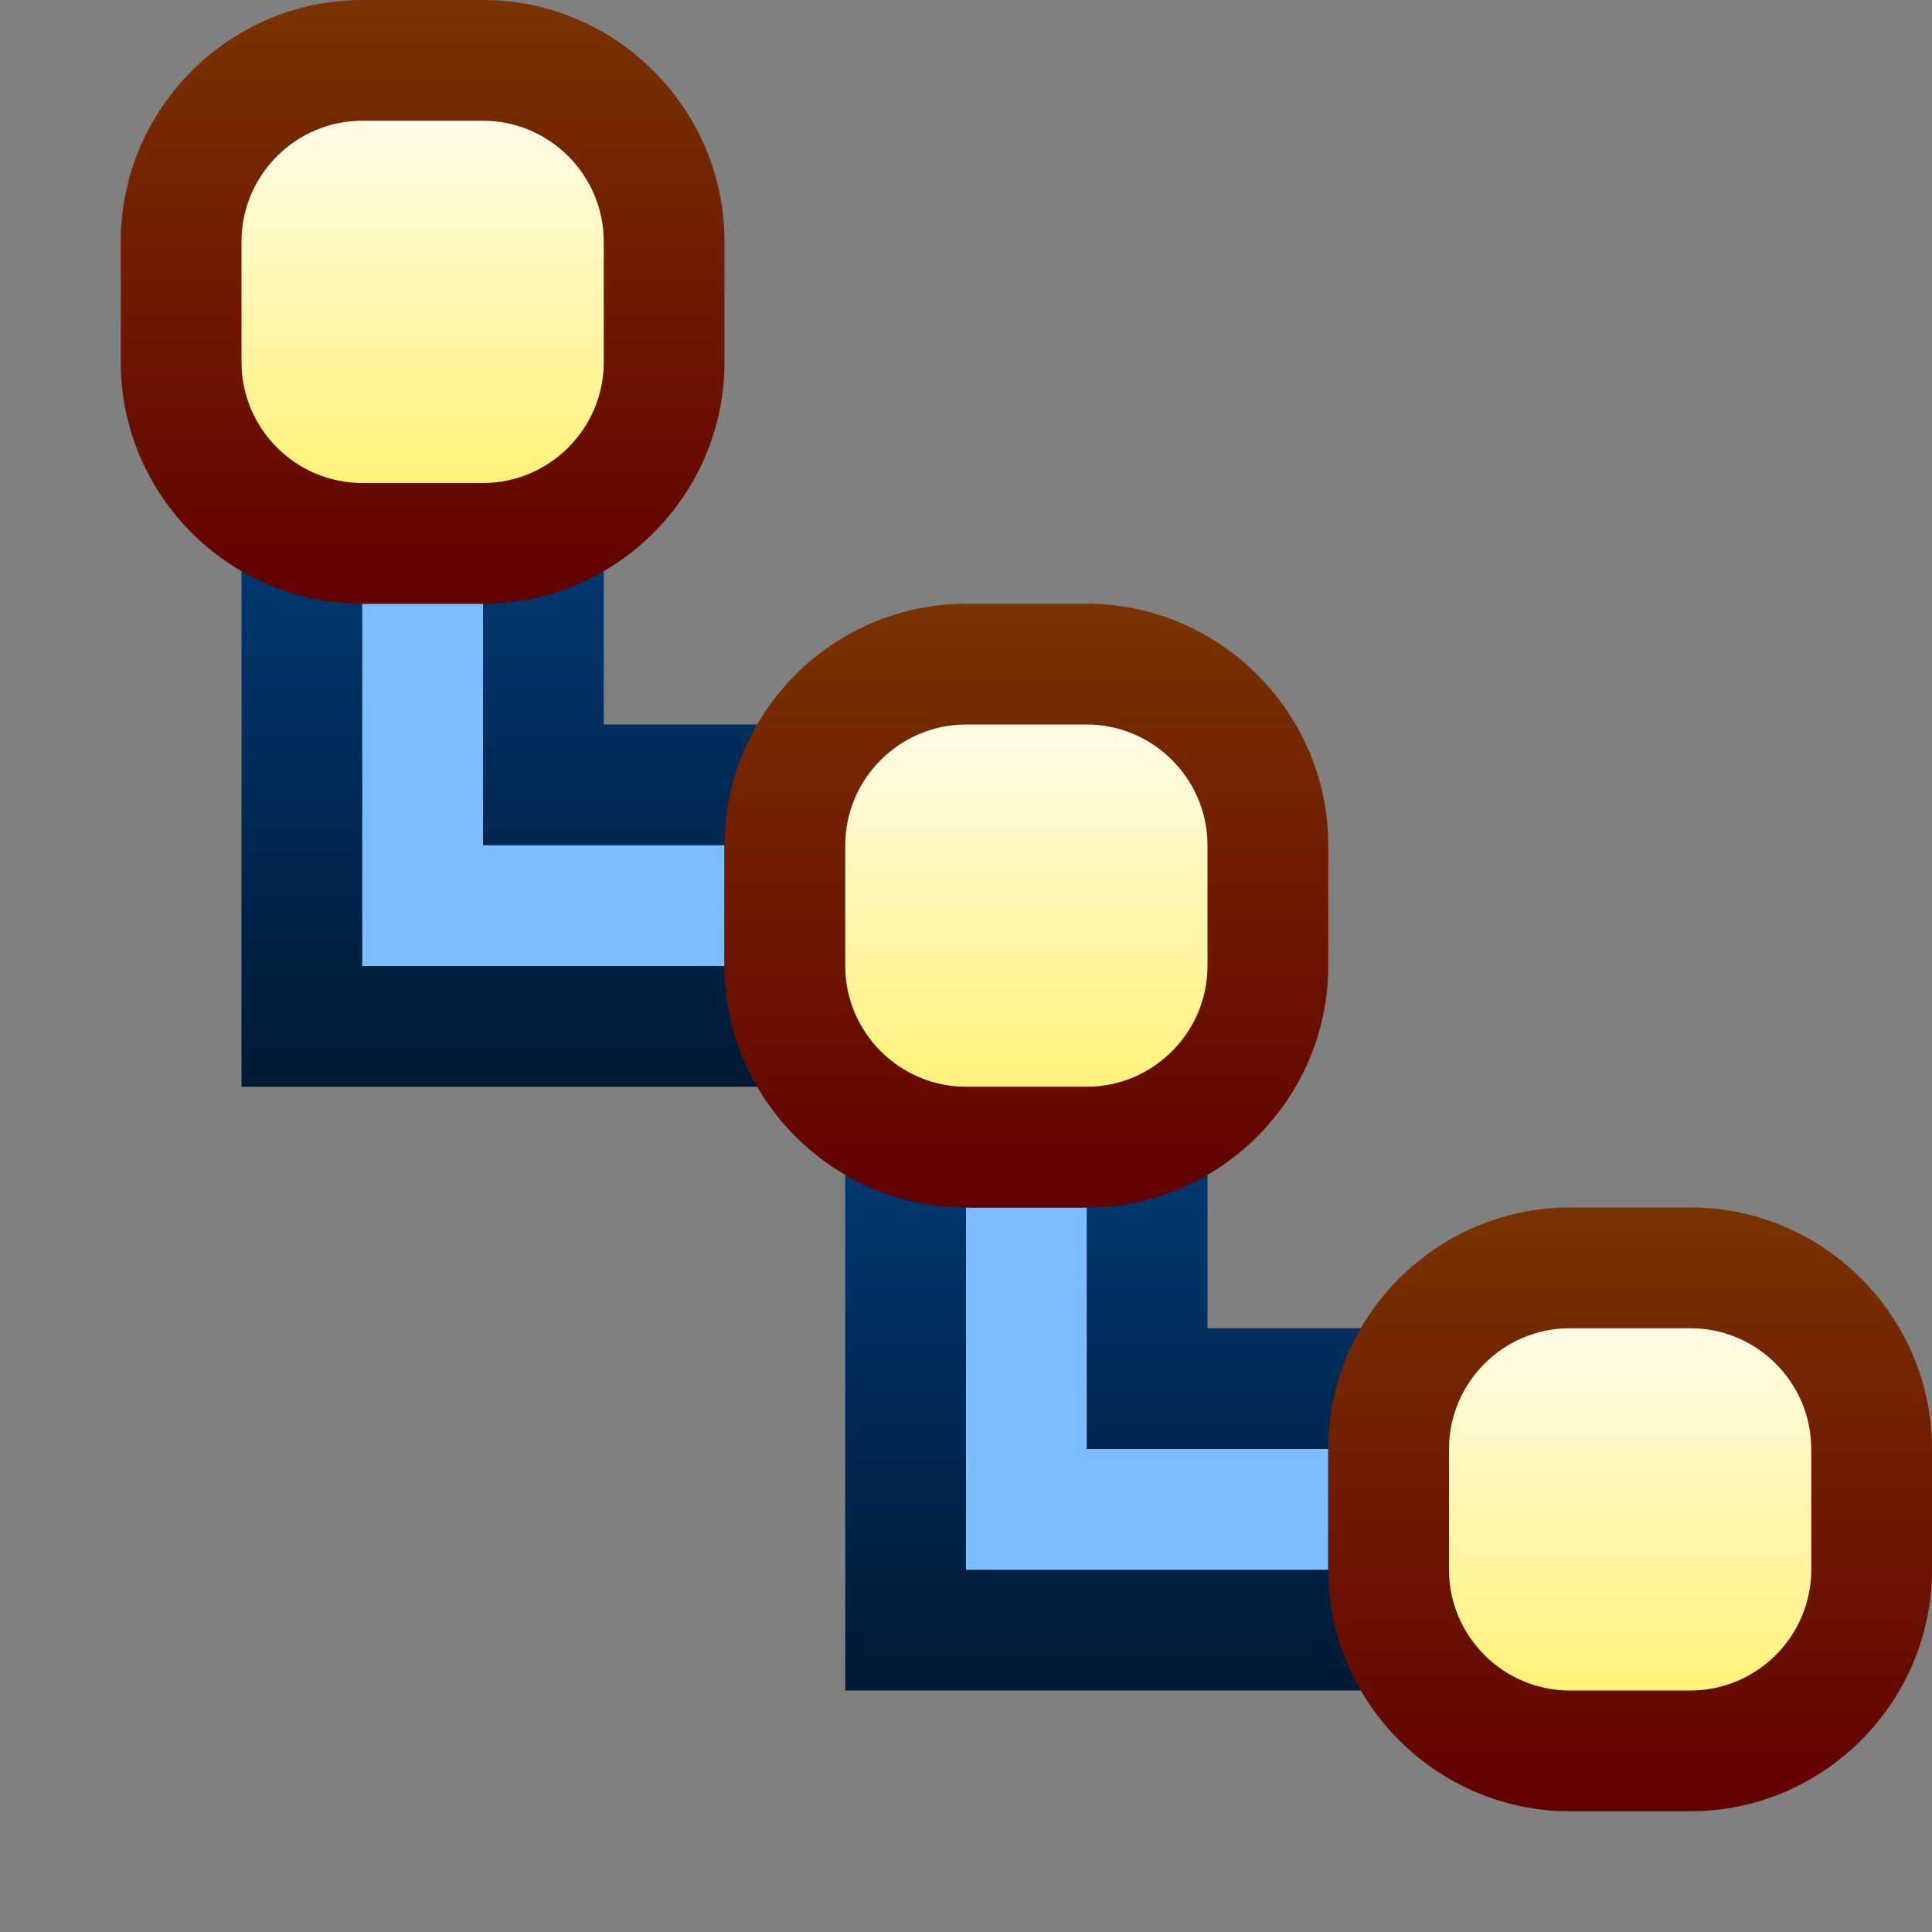 <svg ti:v="1" width="16" height="16" viewBox="0 0 16 16" xmlns="http://www.w3.org/2000/svg" xmlns:ti="urn:schemas-jetbrains-com:tisvg"><rect x="0" y="0" width="16" height="16" fill="#808080" stroke="none"/><rect id="frame" width="16" height="16" fill="none"/><linearGradient id="a" x1=".5" y1="0" x2=".5" y2="1"><stop offset="0" stop-color="#003C7A"/><stop offset="1" stop-color="#001933"/></linearGradient><path fill-rule="evenodd" d="M2 4v5h5V6H5V4H2z" fill="url(#a)"/><linearGradient id="b" x1=".5" y1="0" x2=".5" y2="1"><stop offset="0" stop-color="#003C7A"/><stop offset="1" stop-color="#001933"/></linearGradient><path fill-rule="evenodd" d="M7 9v5h5v-3h-2V9H7z" fill="url(#b)"/><path fill-rule="evenodd" d="M9 12v-2H8v3h3v-1H9z" fill="#7CBDFF"/><path fill-rule="evenodd" d="M4 7V5H3v3h3V7H4z" fill="#7CBDFF"/><linearGradient id="c" x1=".5" y1="0" x2=".5" y2="1"><stop offset="0" stop-color="#7A3300"/><stop offset="1" stop-color="#620000"/></linearGradient><path fill-rule="evenodd" d="M3 0C1.9 0 1 .901 1 2v1c0 1.1.9 2 2 2h1c1.1 0 2-.9 2-2V2c0-1.099-.9-2-2-2H3z" fill="url(#c)"/><linearGradient id="d" x1=".5" y1="0" x2=".5" y2="1"><stop offset="0" stop-color="#FFFBE8"/><stop offset="1" stop-color="#FFF278"/></linearGradient><path fill-rule="evenodd" d="M3 1c-.55 0-1 .45-1 1v1c0 .55.45 1 1 1h1c.55 0 1-.45 1-1V2c0-.55-.45-1-1-1H3z" fill="url(#d)"/><linearGradient id="e" x1=".5" y1="0" x2=".5" y2="1"><stop offset="0" stop-color="#7A3300"/><stop offset="1" stop-color="#620000"/></linearGradient><path fill-rule="evenodd" d="M8 5c-1.099 0-2 .9-2 2v1c0 1.099.901 2 2 2h1c1.099 0 2-.901 2-2V7c0-1.1-.901-2-2-2H8z" fill="url(#e)"/><linearGradient id="f" x1=".5" y1="0" x2=".5" y2="1"><stop offset="0" stop-color="#FFFBE8"/><stop offset="1" stop-color="#FFF278"/></linearGradient><path fill-rule="evenodd" d="M8 6c-.549 0-1 .45-1 1v1c0 .55.451 1 1 1h1c.549 0 1-.45 1-1V7c0-.55-.451-1-1-1H8z" fill="url(#f)"/><linearGradient id="g" x1=".5" y1="0" x2=".5" y2="1"><stop offset="0" stop-color="#7A3300"/><stop offset="1" stop-color="#620000"/></linearGradient><path fill-rule="evenodd" d="M13 10c-1.1 0-2 .9-2 2v1c0 1.1.9 2 2 2h1c1.1 0 2-.9 2-2v-1c0-1.1-.9-2-2-2h-1z" fill="url(#g)"/><linearGradient id="h" x1=".5" y1="0" x2=".5" y2="1"><stop offset="0" stop-color="#FFFBE8"/><stop offset="1" stop-color="#FFF278"/></linearGradient><path fill-rule="evenodd" d="M13 11c-.55 0-1 .45-1 1v1c0 .55.45 1 1 1h1c.55 0 1-.45 1-1v-1c0-.55-.45-1-1-1h-1z" fill="url(#h)"/></svg>